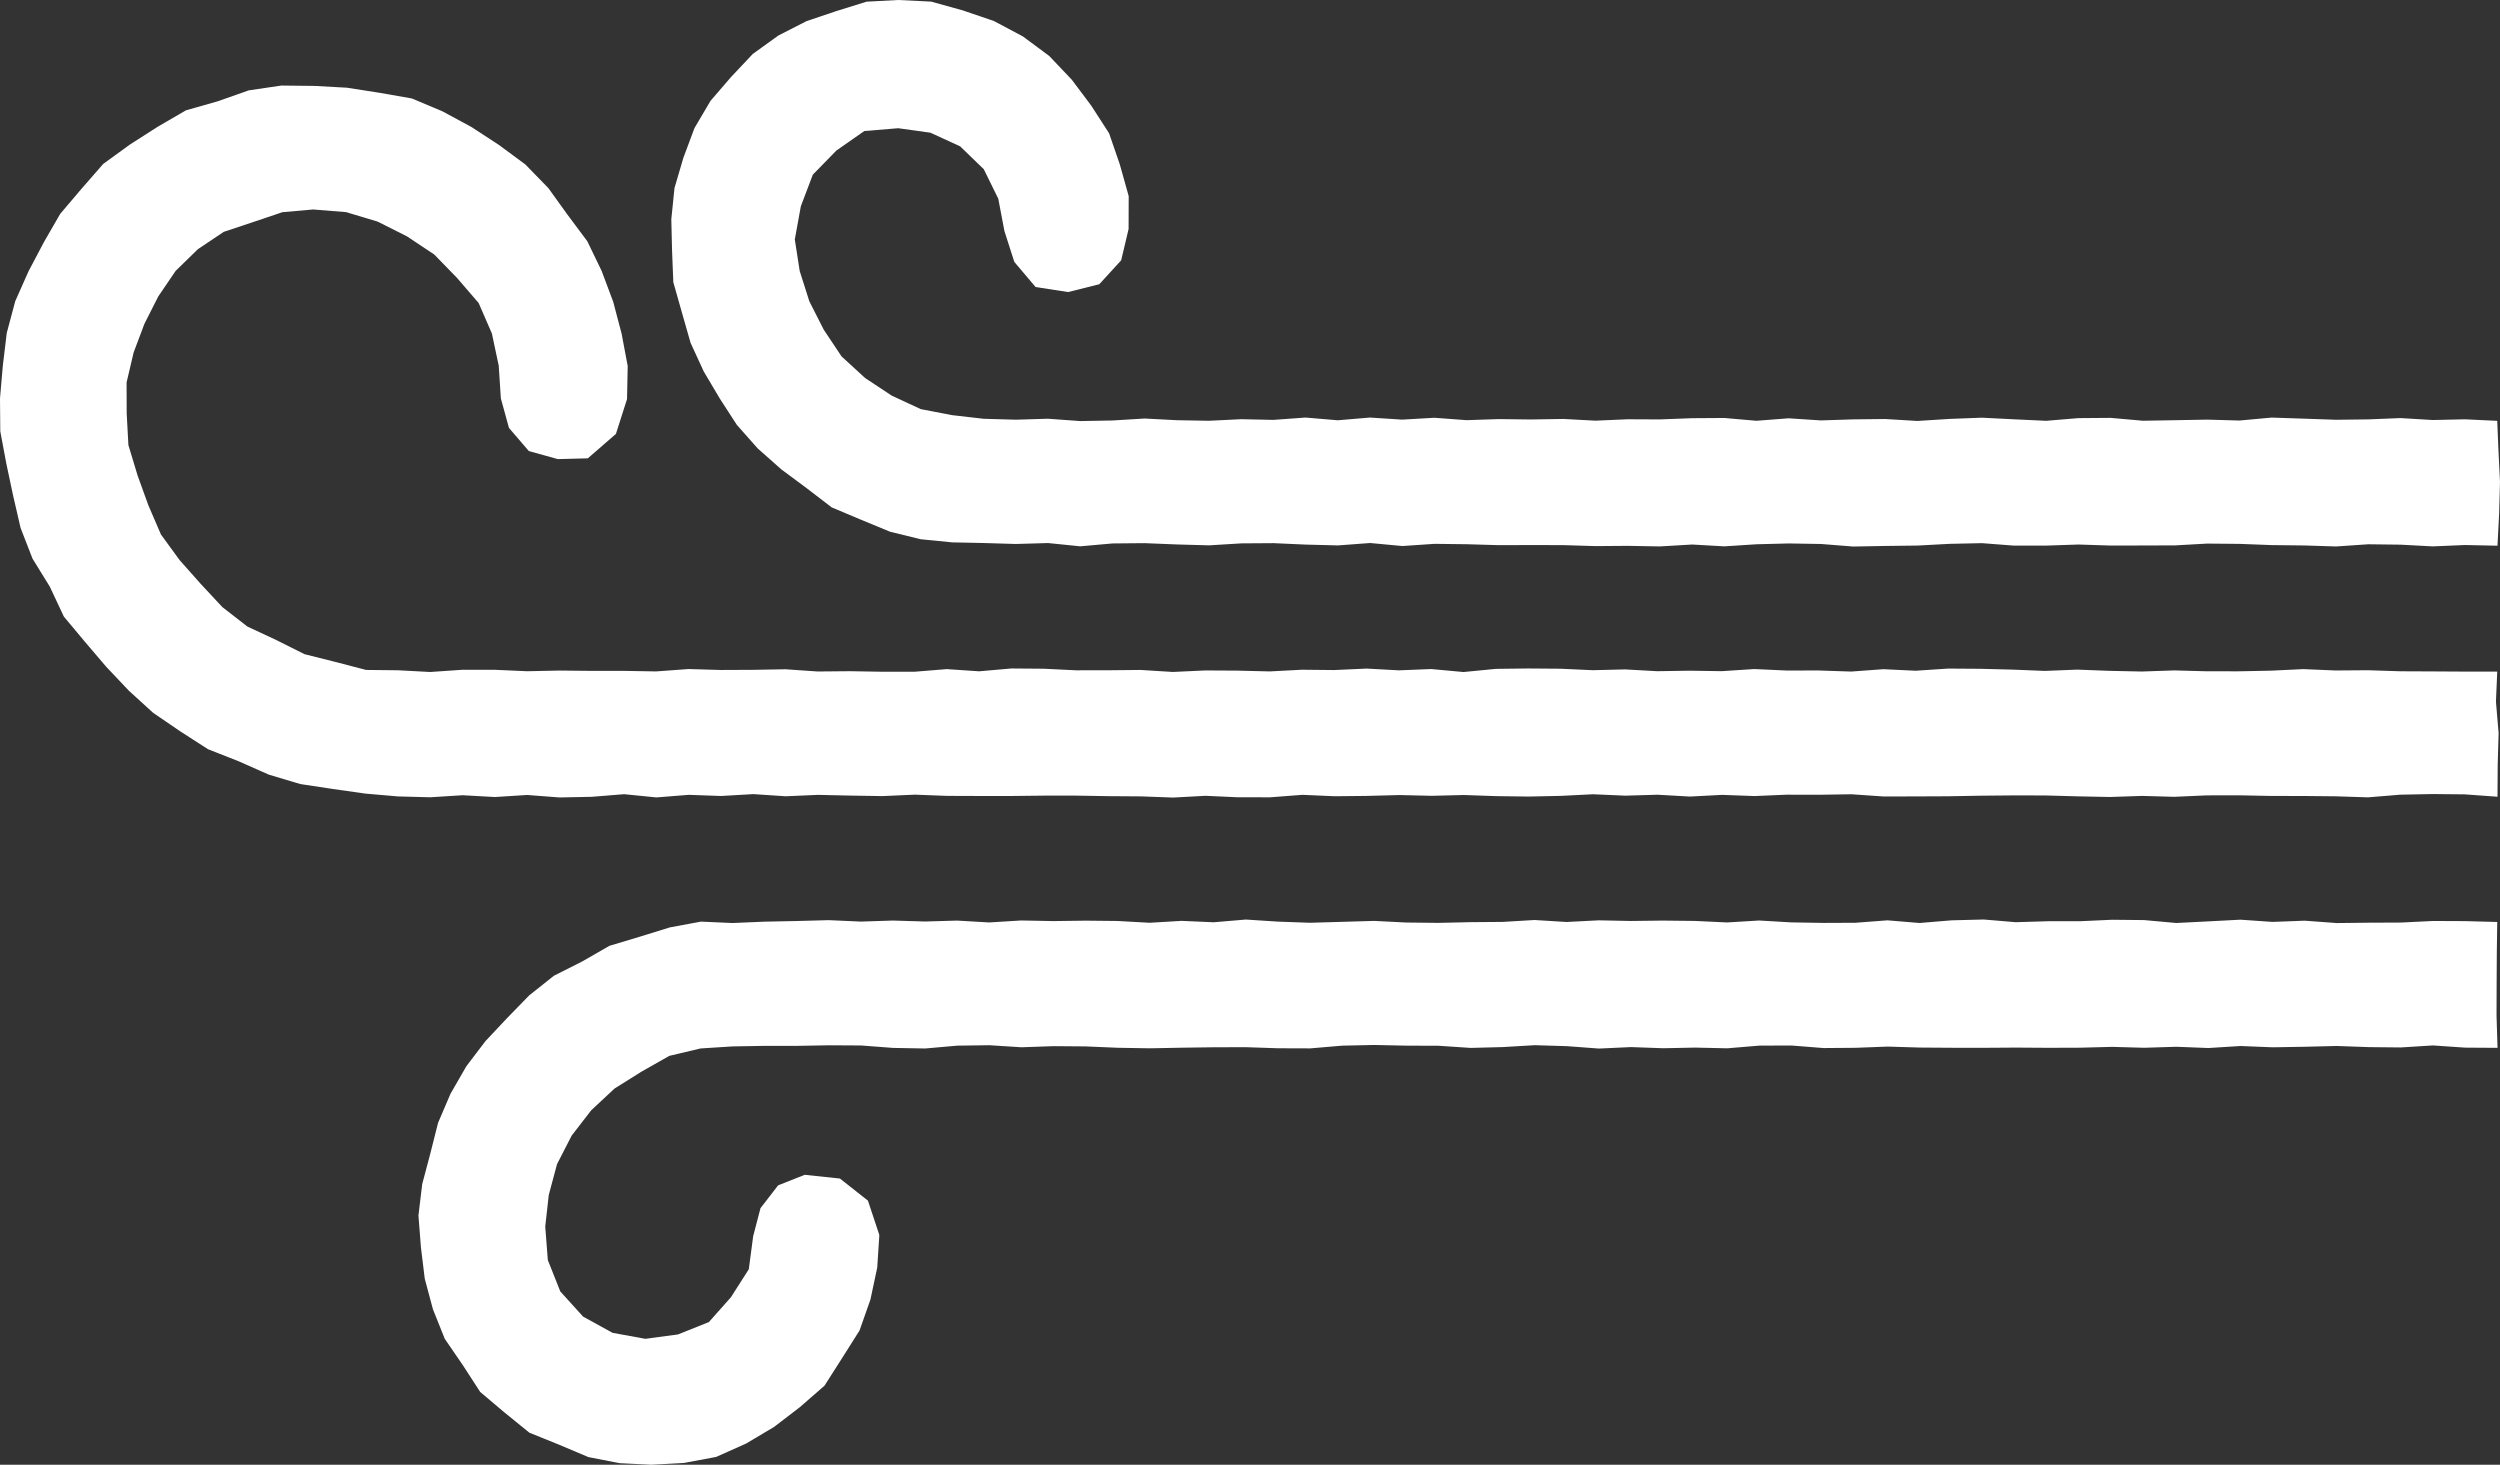<?xml version="1.0" encoding="UTF-8"?>
<svg id="Layer_2" data-name="Layer 2" xmlns="http://www.w3.org/2000/svg" viewBox="0 0 697.22 408.5">
  <rect x="0" y="0" width="697.22" height="408.5" fill="#333333" stroke="none"/>
  <defs>
    <style>
      .cls-1 {
        fill: #fff;
        fill-rule: evenodd;
      }
    </style>
  </defs>
  <g id="Layer_2-2" data-name="Layer 2">
    <g id="Layer_1-2" data-name="Layer 1-2">
      <g>
        <polygon class="cls-1" points="696.58 213.18 696.83 204.43 696.09 195.68 696.45 187.3 687.44 187.3 678.42 187.25 669.41 187.21 660.39 186.92 651.38 186.99 642.37 186.61 633.36 187.04 624.35 187.22 615.34 187.21 606.33 186.97 597.32 187.28 588.31 187.09 579.3 186.75 570.29 187.11 561.28 186.75 552.28 186.52 543.27 186.46 534.26 187.06 525.25 186.63 516.25 187.29 507.24 186.99 498.24 187 489.23 186.59 480.22 187.18 471.21 187.05 462.21 187.19 453.2 186.69 444.19 186.91 435.18 186.5 426.17 186.43 417.17 186.54 408.16 187.42 399.15 186.59 390.14 186.95 381.14 186.46 372.13 186.87 363.12 186.78 354.12 187.25 345.11 187.03 336.1 186.98 327.1 187.4 318.09 186.84 309.09 186.93 300.08 186.94 291.07 186.5 282.07 186.43 273.06 187.22 264.05 186.61 255.05 187.34 246.04 187.34 237.04 187.19 228.03 187.27 219.03 186.65 210.02 186.81 201.02 186.85 192.02 186.59 183.01 187.25 174 187.1 165 187.1 156 187.01 147 187.2 137.99 186.8 128.99 186.79 119.98 187.41 110.98 186.93 102.1 186.84 93.52 184.6 84.95 182.45 77.05 178.5 69.01 174.75 62 169.3 55.97 162.83 50.11 156.23 44.89 149.07 41.38 140.93 38.38 132.63 35.81 124.14 35.33 115.27 35.3 106.67 37.27 98.29 40.28 90.3 44.14 82.67 48.99 75.54 55.19 69.49 62.4 64.66 70.6 61.93 78.75 59.18 87.34 58.42 96.53 59.16 105.34 61.81 113.5 65.92 121.1 70.97 127.46 77.51 133.49 84.51 137.18 93 139.09 101.99 139.68 111.1 141.94 119.33 147.48 125.79 155.56 128.04 163.93 127.82 171.77 121.02 174.87 111.3 175.06 102.1 173.36 93.06 171.02 84.18 167.8 75.58 163.8 67.29 158.3 59.92 152.93 52.46 146.51 45.86 139.11 40.4 131.43 35.39 123.35 31.03 114.86 27.46 105.79 25.87 96.77 24.46 87.64 23.96 78.47 23.86 69.38 25.2 60.72 28.25 51.88 30.76 43.93 35.38 36.22 40.32 28.78 45.72 22.73 52.65 16.8 59.63 12.23 67.56 7.97 75.63 4.25 84 1.88 92.87 .79 101.97 0 111.1 .08 120.29 1.77 129.32 3.67 138.27 5.74 147.23 9.07 155.8 13.9 163.63 17.81 171.96 23.71 179.02 29.64 185.97 35.93 192.62 42.71 198.8 50.3 203.98 58.02 208.95 66.58 212.32 74.95 216.03 83.74 218.66 92.79 220.03 101.84 221.32 110.97 222.11 119.99 222.35 129.01 221.78 138.02 222.28 147.03 221.71 156.05 222.4 165.05 222.22 174.06 221.49 183.07 222.39 192.08 221.67 201.09 221.99 210.1 221.47 219.11 222.07 228.12 221.68 237.13 221.88 246.14 222.02 255.14 221.62 264.15 221.96 273.16 221.99 282.16 221.99 291.17 221.89 300.17 221.89 309.18 222.04 318.18 222.1 327.19 222.43 336.2 221.94 345.21 222.35 354.21 222.36 363.22 221.67 372.23 222.06 381.24 221.97 390.24 221.73 399.25 221.94 408.26 221.72 417.26 222.03 426.27 222.15 435.27 221.96 444.28 221.51 453.29 221.9 462.29 221.64 471.3 222.15 480.3 221.68 489.31 222.01 498.31 221.63 507.32 221.65 516.33 221.51 525.33 222.13 534.34 222.11 543.34 222.07 552.35 221.91 561.35 221.83 570.35 221.84 579.36 222.09 588.37 222.27 597.37 221.97 606.37 222.22 615.37 221.82 624.38 221.8 633.39 221.98 642.39 221.99 651.39 222.08 660.39 222.37 669.39 221.63 678.4 221.45 687.41 221.54 696.52 222.2 696.58 213.18"/>
        <polygon class="cls-1" points="696.98 143.17 697.22 134.4 696.79 125.62 696.45 117.37 687.46 116.94 678.47 117.14 669.48 116.6 660.5 116.96 651.51 117.07 642.53 116.76 633.55 116.46 624.56 117.28 615.58 117.03 606.59 117.19 597.61 117.34 588.63 116.54 579.64 116.61 570.66 117.36 561.68 116.94 552.7 116.49 543.72 116.83 534.74 117.4 525.75 116.86 516.78 116.96 507.8 117.25 498.82 116.66 489.84 117.35 480.86 116.57 471.87 116.63 462.89 116.97 453.91 116.93 444.93 117.32 435.95 116.84 426.97 116.99 417.99 116.88 409 117.18 400.02 116.51 391.04 117.03 382.06 116.45 373.08 117.21 364.1 116.45 355.12 117.1 346.14 116.91 337.16 117.35 328.18 117.19 319.2 116.72 310.22 117.27 301.24 117.43 292.26 116.78 283.28 117.05 274.3 116.79 265.51 115.78 256.78 114.1 248.7 110.34 241.27 105.43 234.69 99.39 229.74 91.96 225.72 84.05 223.03 75.59 221.66 66.78 223.35 57.5 226.69 48.71 233.26 41.98 241.05 36.54 250.51 35.76 259.49 37.01 267.78 40.82 274.37 47.2 278.41 55.42 280.12 64.43 282.88 73.04 288.81 80.05 297.88 81.45 306.58 79.27 312.68 72.6 314.75 63.87 314.78 54.69 312.3 45.85 309.32 37.19 304.36 29.5 298.9 22.22 292.61 15.6 285.26 10.15 277.18 5.86 268.54 2.91 259.69 .45 250.51 0 241.68 .47 233.25 3.09 224.94 5.89 217.1 9.89 209.94 15.05 203.9 21.46 198.15 28.13 193.67 35.74 190.59 43.99 188.11 52.43 187.22 61.16 187.43 69.91 187.78 78.7 190.18 87.17 192.59 95.61 196.26 103.59 200.73 111.13 205.5 118.5 211.33 125.08 217.9 130.9 224.93 136.12 231.94 141.5 240.07 144.92 248.22 148.29 256.78 150.39 265.55 151.26 274.3 151.44 283.29 151.71 292.29 151.45 301.27 152.36 310.26 151.56 319.24 151.48 328.22 151.84 337.2 152.09 346.19 151.54 355.17 151.48 364.15 151.88 373.14 152.11 382.12 151.44 391.1 152.28 400.08 151.67 409.07 151.78 418.04 152.04 427.03 152.01 436 152.03 444.98 152.3 453.96 152.23 462.94 152.39 471.92 151.86 480.9 152.37 489.88 151.79 498.86 151.56 507.84 151.71 516.82 152.42 525.8 152.26 534.78 152.15 543.76 151.67 552.74 151.48 561.72 152.17 570.7 152.16 579.68 151.86 588.66 152.15 597.64 152.13 606.62 152.1 615.6 151.6 624.58 151.68 633.56 152.02 642.54 152.12 651.52 152.4 660.49 151.79 669.47 151.9 678.45 152.38 687.43 152 696.52 152.19 696.98 143.17"/>
        <polygon class="cls-1" points="696.25 283.18 696.28 274.43 696.33 265.67 696.45 257.13 687.49 256.89 678.54 256.85 669.58 257.29 660.63 257.33 651.68 257.43 642.73 256.77 633.78 257.11 624.83 256.49 615.88 256.96 606.93 257.41 597.97 256.6 589.02 256.51 580.07 256.92 571.12 256.92 562.17 257.19 553.23 256.44 544.28 256.67 535.33 257.41 526.38 256.67 517.44 257.35 508.49 257.39 499.55 257.24 490.6 256.72 481.65 257.26 472.71 256.84 463.76 256.74 454.81 256.85 445.86 256.67 436.91 257.13 427.96 256.58 419.02 257.11 410.07 257.18 401.12 257.38 392.17 257.28 383.23 256.83 374.28 257.09 365.33 257.35 356.38 257.03 347.44 256.45 338.49 257.21 329.54 256.82 320.6 257.35 311.65 256.85 302.7 256.76 293.76 256.88 284.81 256.71 275.87 257.26 266.92 256.74 257.97 257 249.03 256.73 240.09 257.02 231.14 256.62 222.19 256.86 213.25 257.04 204.3 257.42 195.48 257.03 186.81 258.64 178.41 261.24 169.98 263.77 162.35 268.15 154.47 272.13 147.57 277.62 141.43 283.93 135.4 290.34 130.06 297.36 125.65 305.02 122.17 313.15 120.01 321.71 117.75 330.22 116.7 338.98 117.39 347.85 118.46 356.62 120.75 365.17 124.05 373.4 129.07 380.72 133.92 388.2 140.73 393.95 147.65 399.57 155.92 402.91 164.08 406.36 172.8 408.06 181.65 408.5 190.74 408 199.73 406.32 208.08 402.59 215.88 397.95 223.07 392.44 229.94 386.45 234.85 378.76 239.72 371.05 242.75 362.44 244.65 353.52 245.24 344.43 242.06 334.85 234.25 328.68 224.42 327.64 217.01 330.58 212.09 336.95 210.05 344.77 208.83 353.98 203.85 361.78 197.7 368.71 189.09 372.16 179.99 373.38 170.83 371.71 162.61 367.18 156.26 360.17 152.78 351.41 152.06 342.09 153.04 333.27 155.35 324.66 159.43 316.71 164.88 309.65 171.39 303.58 178.9 298.87 186.68 294.46 195.39 292.4 204.3 291.83 213.26 291.68 222.22 291.68 231.17 291.52 240.13 291.57 249.08 292.25 258.03 292.41 266.97 291.62 275.92 291.5 284.87 292.07 293.82 291.76 302.77 291.83 311.72 292.21 320.67 292.36 329.62 292.19 338.57 292.07 347.52 292.05 356.47 292.35 365.41 292.38 374.36 291.62 383.3 291.43 392.25 291.62 401.19 291.65 410.14 292.25 419.08 292.02 428.03 291.49 436.98 291.76 445.93 292.43 454.87 292.02 463.82 292.34 472.77 292.16 481.72 292.36 490.66 291.61 499.61 291.58 508.56 292.29 517.5 292.22 526.45 291.88 535.4 292.15 544.34 292.21 553.29 292.22 562.23 292.16 571.18 292.22 580.12 292.19 589.07 291.96 598.02 292.21 606.96 291.93 615.91 292.28 624.85 291.72 633.8 292.08 642.74 291.93 651.69 291.71 660.63 292.03 669.58 292.12 678.52 291.56 687.47 292.17 696.53 292.23 696.25 283.18"/>
      </g>
    </g>
  </g>
</svg>